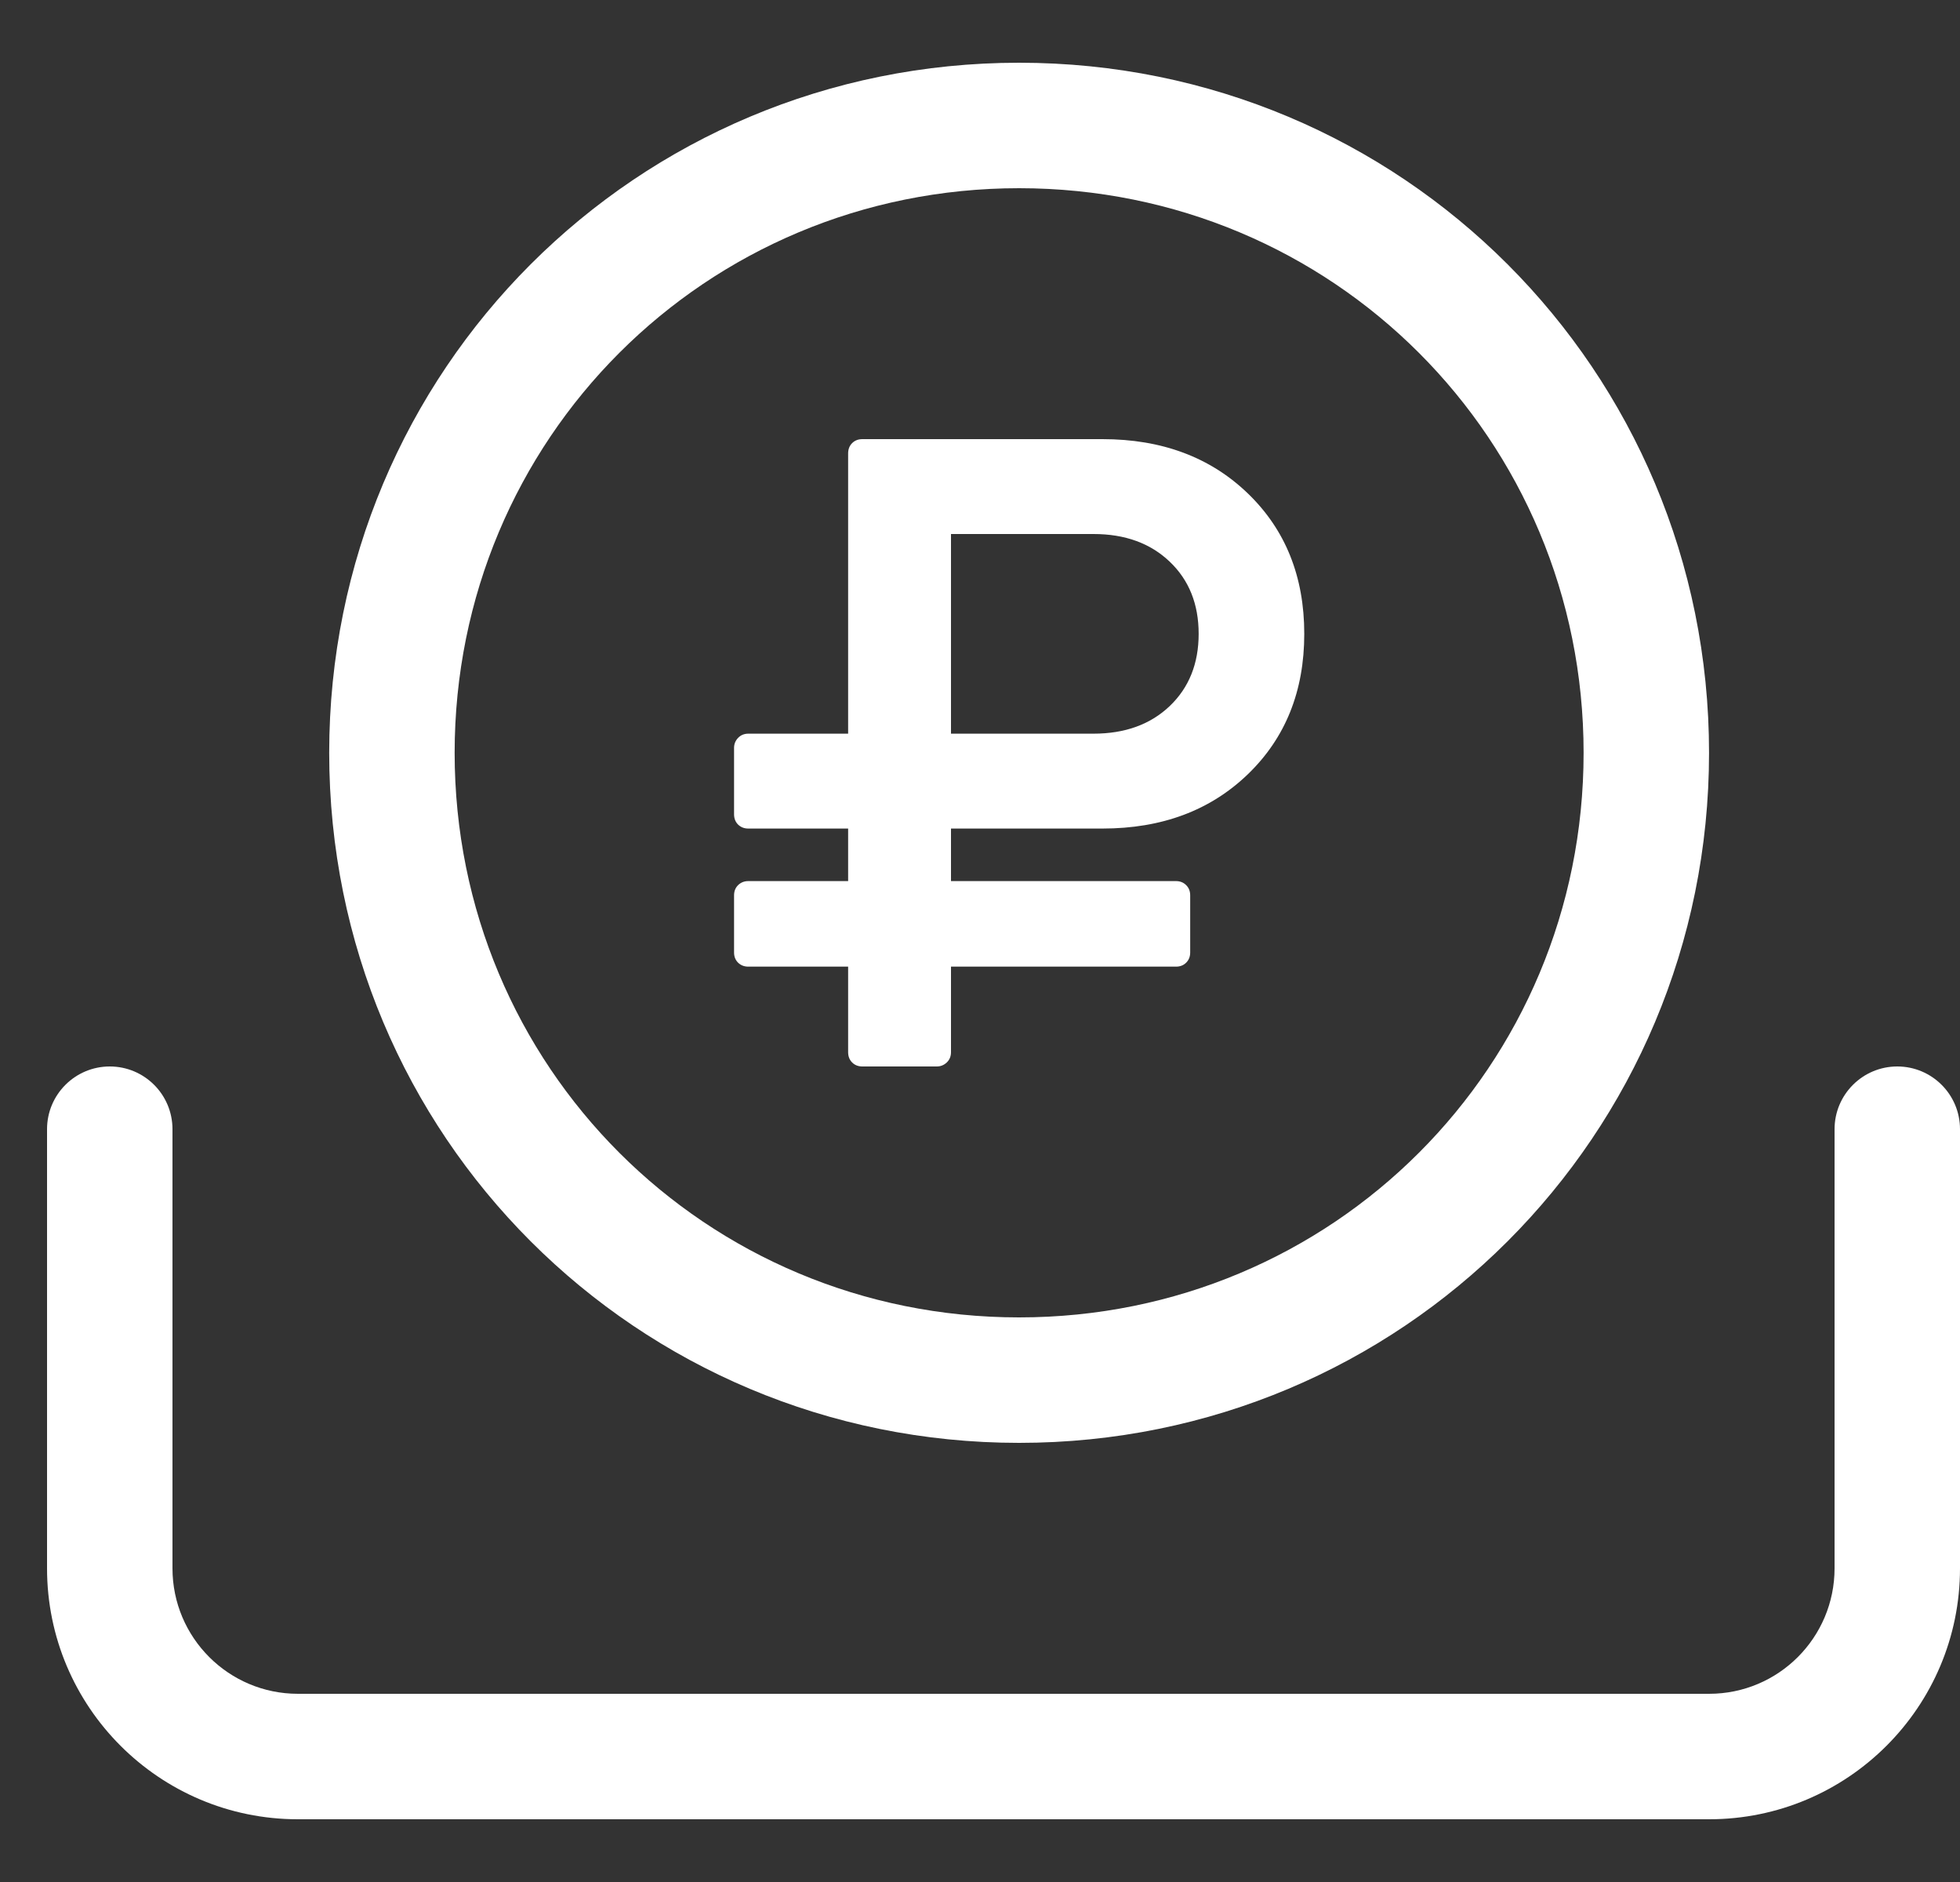 <svg width="25" height="24" viewBox="0 0 25 24" fill="none" xmlns="http://www.w3.org/2000/svg">
<rect x="0" y="0" width="25" height="24" fill="#333333" stroke="none"/>
<path d="M15.289 8.083C15.289 7.704 15.166 7.397 14.92 7.163C14.674 6.928 14.35 6.81 13.948 6.81H12.13V9.356H13.948C14.35 9.356 14.674 9.238 14.92 9.004C15.166 8.769 15.289 8.462 15.289 8.083ZM16.636 8.083C16.636 8.814 16.396 9.411 15.917 9.873C15.438 10.335 14.82 10.566 14.062 10.566H12.13V11.236H15C15.053 11.236 15.096 11.254 15.13 11.288C15.164 11.322 15.181 11.365 15.181 11.418V12.146C15.181 12.199 15.164 12.242 15.13 12.276C15.096 12.31 15.053 12.327 15 12.327H12.13V13.418C12.13 13.471 12.112 13.515 12.076 13.549C12.04 13.583 11.998 13.6 11.948 13.6H11C10.947 13.6 10.903 13.583 10.869 13.549C10.835 13.515 10.818 13.471 10.818 13.418V12.327H9.545C9.492 12.327 9.449 12.31 9.414 12.276C9.38 12.242 9.363 12.199 9.363 12.146V11.418C9.363 11.365 9.38 11.322 9.414 11.288C9.449 11.254 9.492 11.236 9.545 11.236H10.818V10.566H9.545C9.492 10.566 9.449 10.549 9.414 10.515C9.38 10.481 9.363 10.437 9.363 10.384V9.538C9.363 9.488 9.38 9.446 9.414 9.41C9.449 9.374 9.492 9.356 9.545 9.356H10.818V5.782C10.818 5.729 10.835 5.685 10.869 5.651C10.903 5.617 10.947 5.6 11 5.6H14.062C14.82 5.6 15.438 5.831 15.917 6.293C16.396 6.755 16.636 7.352 16.636 8.083Z" fill="white"/>
<path d="M12.999 18.4C8.119 18.4 4.199 14.48 4.199 9.6C4.199 4.72 8.119 0.8 12.999 0.8C17.879 0.8 21.799 4.72 21.799 9.6C21.799 14.48 17.879 18.4 12.999 18.4ZM12.999 2.4C8.999 2.4 5.799 5.6 5.799 9.6C5.799 13.6 8.999 16.8 12.999 16.8C16.999 16.8 20.199 13.6 20.199 9.6C20.199 5.6 16.999 2.4 12.999 2.4Z" fill="white"/>
<path d="M2.2 14.4C2.2 13.958 1.842 13.6 1.4 13.6C0.959 13.6 0.6 13.958 0.6 14.4H2.2ZM25 14.4C25 13.958 24.642 13.6 24.2 13.6C23.759 13.6 23.4 13.958 23.4 14.4H25ZM0.6 14.4V20H2.2V14.4H0.6ZM3.8 23.2H21.8V21.6H3.8V23.2ZM25 20V14.4H23.4V20H25ZM21.8 23.2C23.568 23.2 25 21.767 25 20H23.4C23.4 20.884 22.684 21.6 21.8 21.6V23.2ZM0.6 20C0.6 21.767 2.033 23.2 3.8 23.2V21.6C2.917 21.6 2.2 20.884 2.2 20H0.6Z" fill="white"/>
</svg>
